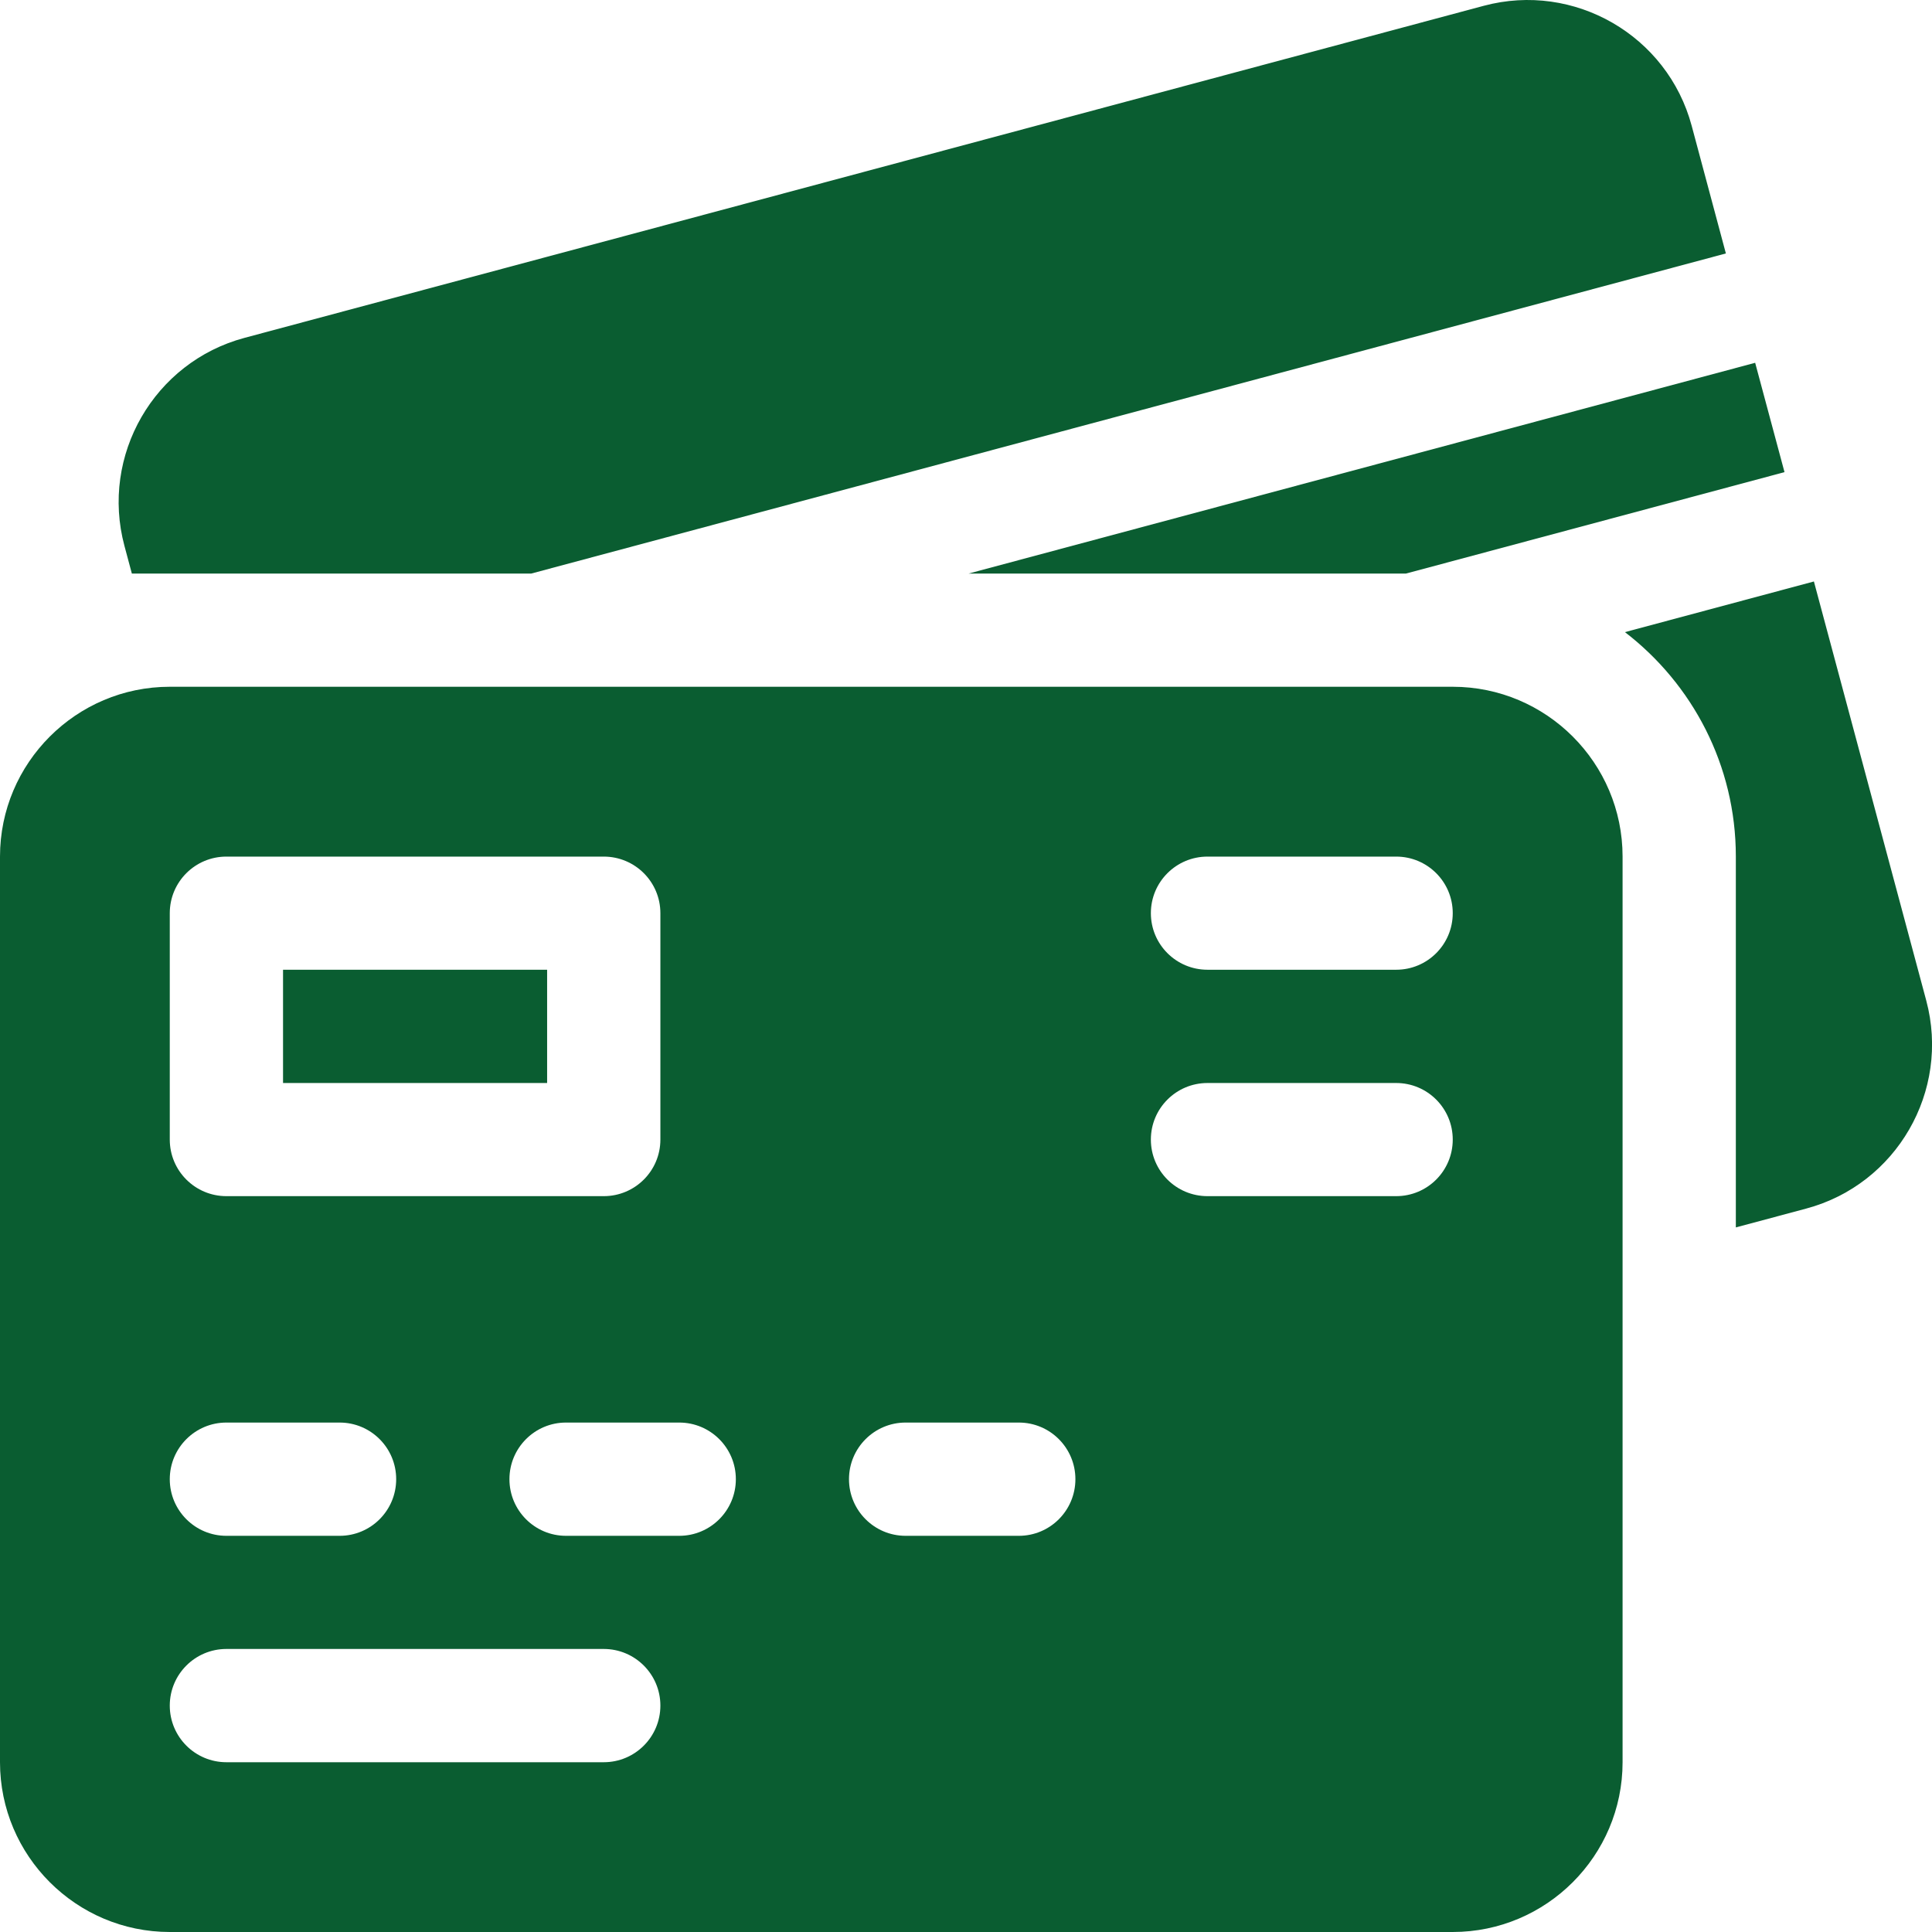 <svg width="32" height="32" viewBox="0 0 32 32" fill="none" xmlns="http://www.w3.org/2000/svg">
<g clip-path="url(#clip0_405_3559)">
<path d="M4.688 16.062H9.062V17.938H4.688V16.062Z" fill="#0A5D31"/>
<path d="M24.062 11.375H2.812C1.262 11.375 0 12.637 0 14.188V29.188C0 30.738 1.262 32 2.812 32H24.062C25.613 32 26.875 30.738 26.875 29.188V14.188C26.875 12.637 25.613 11.375 24.062 11.375ZM2.812 15.125C2.812 14.607 3.232 14.188 3.75 14.188H10C10.518 14.188 10.938 14.607 10.938 15.125V18.875C10.938 19.393 10.518 19.812 10 19.812H3.75C3.232 19.812 2.812 19.393 2.812 18.875V15.125ZM3.75 23.562H5.625C6.143 23.562 6.562 23.982 6.562 24.5C6.562 25.018 6.143 25.438 5.625 25.438H3.75C3.232 25.438 2.812 25.018 2.812 24.5C2.812 23.982 3.232 23.562 3.75 23.562ZM10 29.188H3.75C3.232 29.188 2.812 28.768 2.812 28.25C2.812 27.732 3.232 27.312 3.75 27.312H10C10.518 27.312 10.938 27.732 10.938 28.25C10.938 28.768 10.518 29.188 10 29.188ZM11.25 25.438H9.375C8.857 25.438 8.438 25.018 8.438 24.5C8.438 23.982 8.857 23.562 9.375 23.562H11.25C11.768 23.562 12.188 23.982 12.188 24.5C12.188 25.018 11.768 25.438 11.25 25.438ZM16.875 25.438H15C14.482 25.438 14.062 25.018 14.062 24.5C14.062 23.982 14.482 23.562 15 23.562H16.875C17.393 23.562 17.812 23.982 17.812 24.5C17.812 25.018 17.393 25.438 16.875 25.438ZM23.125 19.812H20C19.482 19.812 19.062 19.393 19.062 18.875C19.062 18.357 19.482 17.938 20 17.938H23.125C23.643 17.938 24.062 18.357 24.062 18.875C24.062 19.393 23.643 19.812 23.125 19.812ZM23.125 16.062H20C19.482 16.062 19.062 15.643 19.062 15.125C19.062 14.607 19.482 14.188 20 14.188H23.125C23.643 14.188 24.062 14.607 24.062 15.125C24.062 15.643 23.643 16.062 23.125 16.062Z" fill="#0A5D31"/>
<path d="M31.905 16.573L30.044 9.631L26.914 10.47C28.03 11.327 28.751 12.674 28.751 14.187V20.33L29.916 20.018C31.414 19.617 32.306 18.071 31.905 16.573Z" fill="#0A5D31"/>
<path d="M23.287 9.5L29.557 7.82L29.071 6.009L16.043 9.5H23.287Z" fill="#0A5D31"/>
<path d="M2.184 9.5H8.799L28.586 4.198L28.02 2.085C27.619 0.587 26.074 -0.305 24.576 0.096L4.05 5.596C2.552 5.997 1.66 7.543 2.061 9.041L2.184 9.5Z" fill="#0A5D31"/>
</g>
<defs>
<clipPath id="clip0_405_3559">
<rect width="32" height="32" fill="white"/>
</clipPath>
</defs>
</svg>
